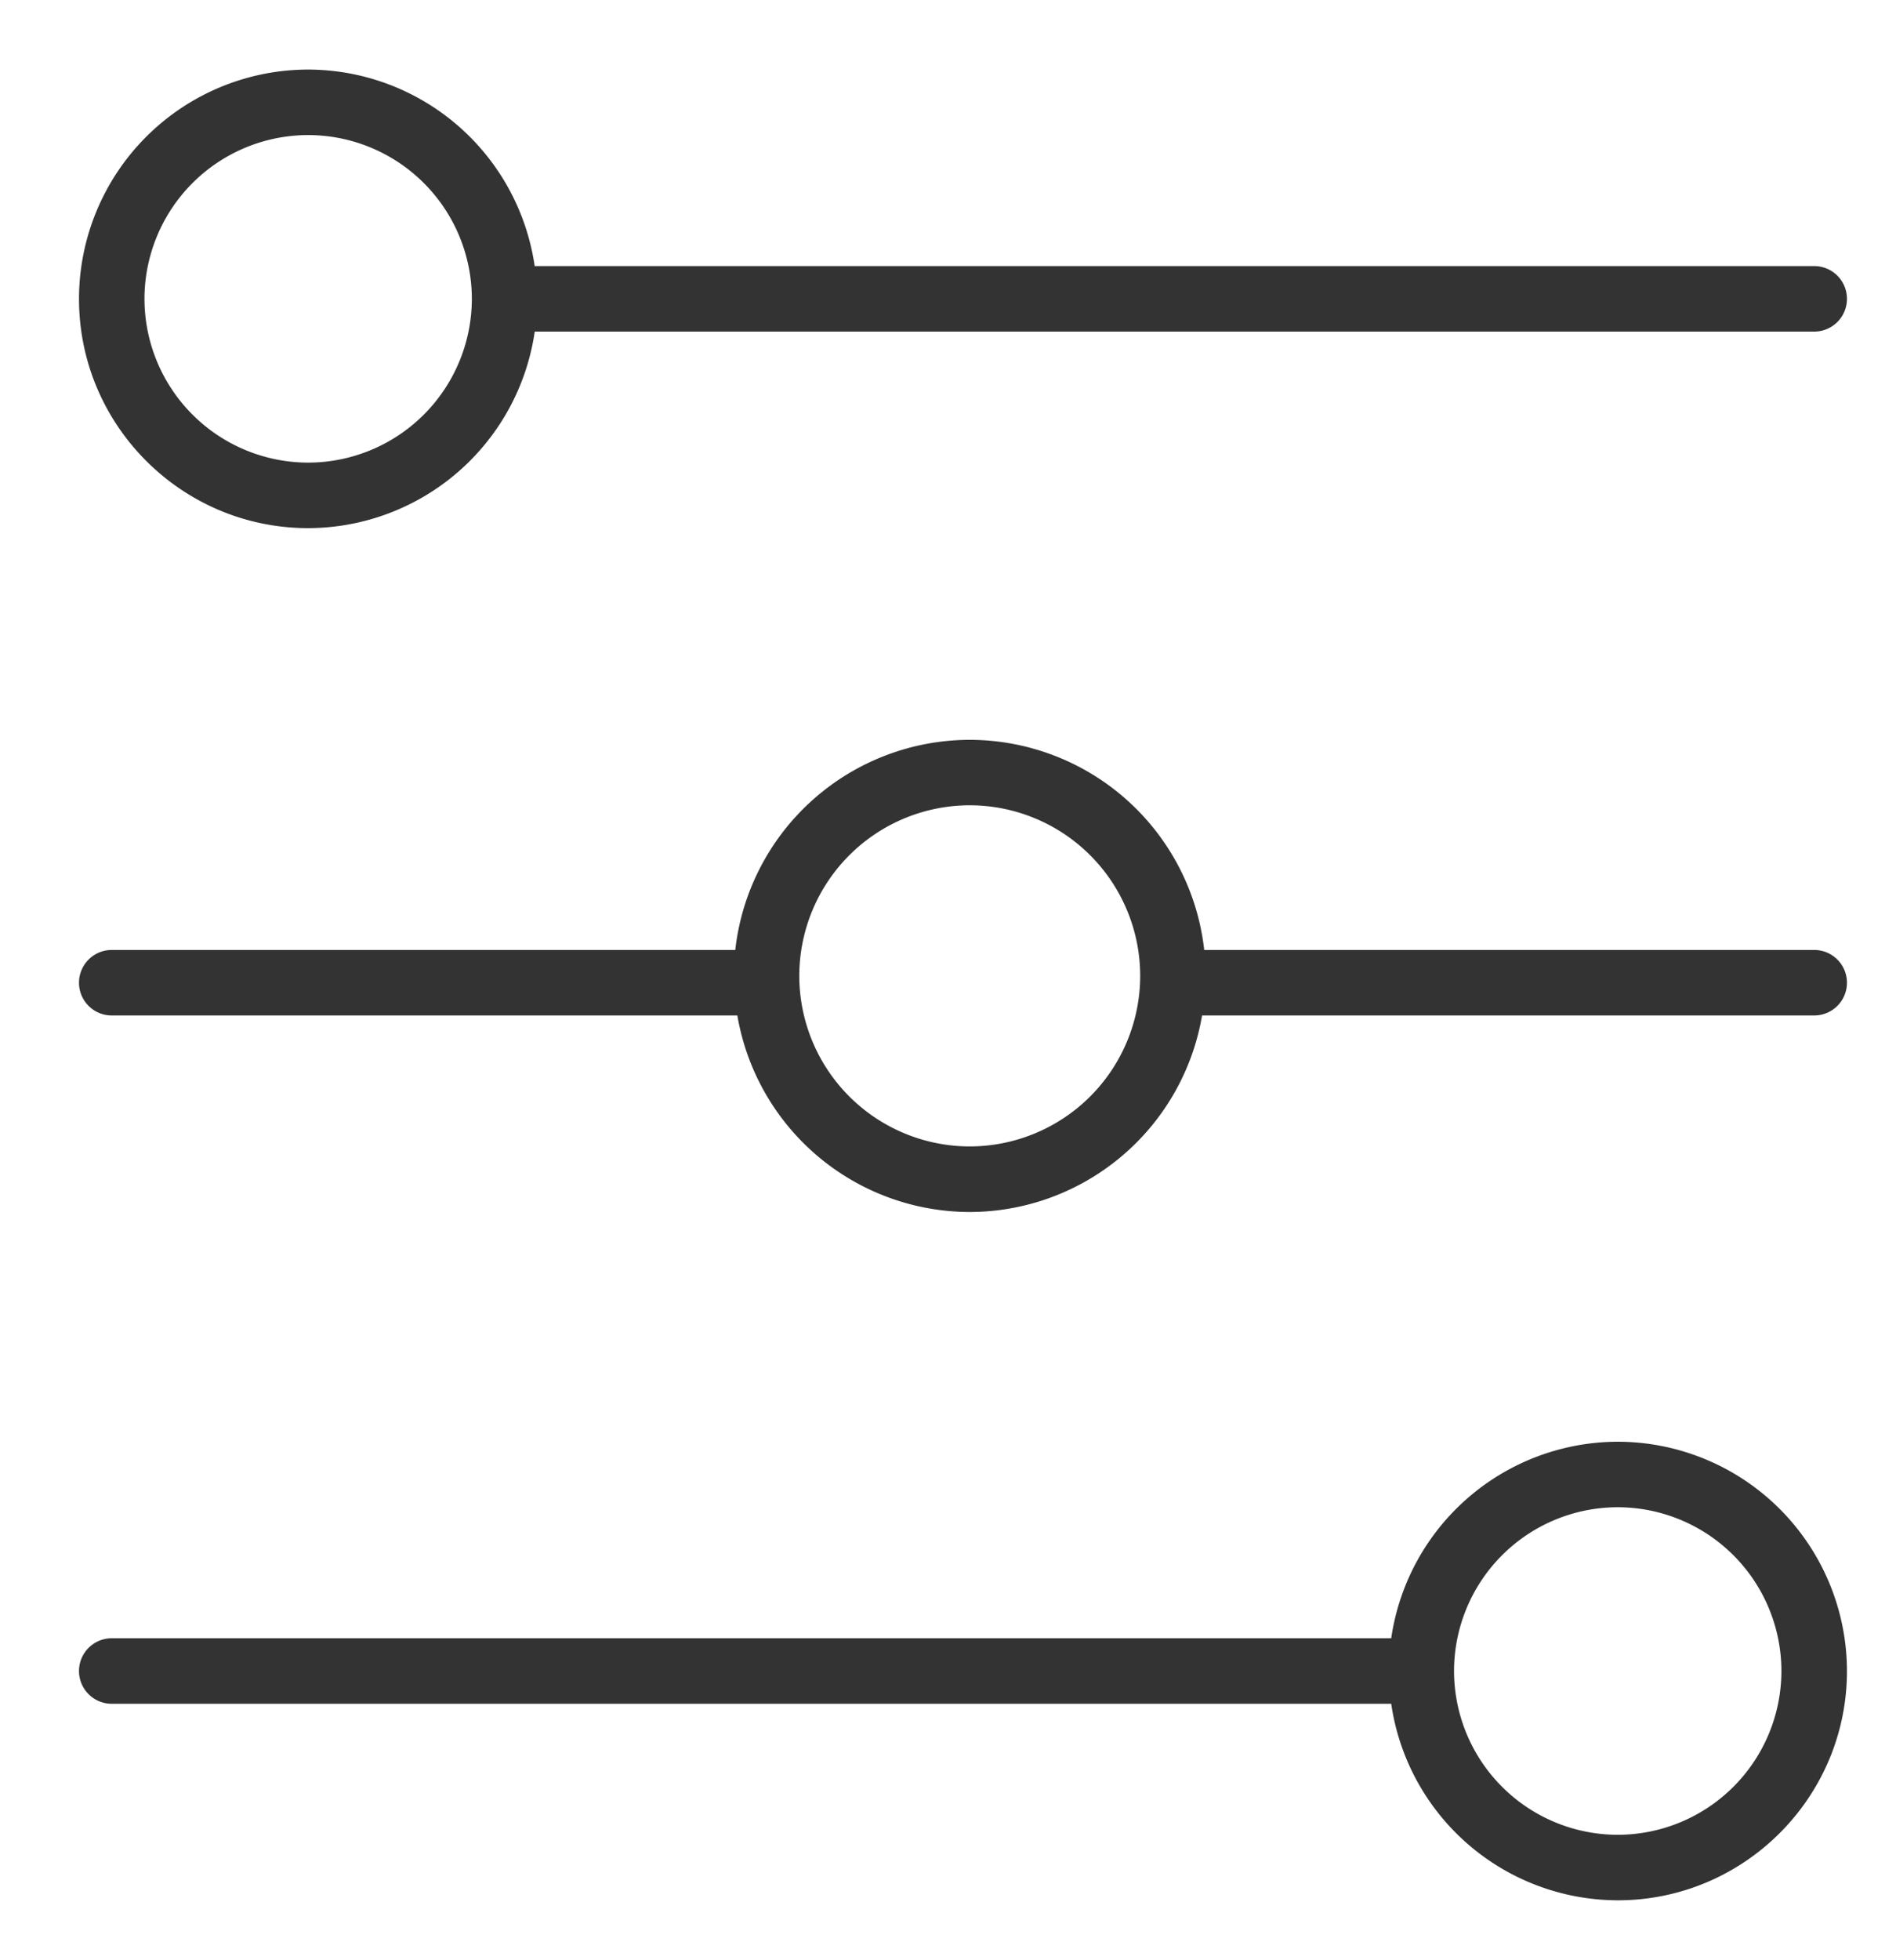 <svg width="30" height="31" viewBox="0 0 30 31" xmlns="http://www.w3.org/2000/svg" xmlns:xlink="http://www.w3.org/1999/xlink"><title>Group</title><desc>Created using Figma</desc><g transform="translate(-6054 -11463)"><use xlink:href="#a" transform="translate(6055.25 11464.1)" fill="#333"/><mask id="b"><path fill="#fff" transform="translate(6055.25 11464.1)" d="M-1-1h30v9H-1z"/><use xlink:href="#a" transform="translate(6055.25 11464.1)"/></mask><g mask="url(#b)"><use xlink:href="#c" transform="translate(6055.25 11464.1)" fill="#333"/></g></g><g transform="translate(-6054 -11463)"><use xlink:href="#d" transform="translate(6055.25 11485.8)" fill="#333"/><mask id="e"><path fill="#fff" transform="translate(6055.25 11485.8)" d="M-1-1h30v9H-1z"/><use xlink:href="#d" transform="translate(6055.25 11485.8)"/></mask><g mask="url(#e)"><use xlink:href="#f" transform="translate(6055.25 11485.8)" fill="#333"/></g></g><g transform="translate(-6054 -11463)"><use xlink:href="#g" transform="translate(6055.25 11474.7)" fill="#333"/><mask id="h"><path fill="#fff" transform="translate(6055.25 11474.7)" d="M-1-1h30v9H-1z"/><use xlink:href="#g" transform="translate(6055.25 11474.7)"/></mask><g mask="url(#h)"><use xlink:href="#i" transform="translate(6055.25 11474.7)" fill="#333"/></g></g><defs><path id="a" d="M3.626 7.252a3.63 3.63 0 0 0 3.585-3.108h20.245a.518.518 0 1 0 0-1.036H7.21A3.63 3.63 0 0 0 3.626 0 3.63 3.63 0 0 0 0 3.626c0 2 1.627 3.626 3.626 3.626zm0-6.216a2.593 2.593 0 0 1 2.59 2.59 2.593 2.593 0 0 1-2.59 2.59 2.593 2.593 0 0 1-2.59-2.59 2.593 2.593 0 0 1 2.59-2.59z"/><path id="c" d="M7.211 4.144v-.25h-.217l-.03.215.247.035zm0-1.036l-.247.036.03.214h.217v-.25zM3.626 7.502A3.88 3.88 0 0 0 7.458 4.18l-.494-.071a3.38 3.38 0 0 1-3.338 2.893v.5zm3.585-3.108h20.245v-.5H7.21v.5zm20.245 0a.768.768 0 0 0 .768-.768h-.5c0 .149-.12.268-.268.268v.5zm.768-.768a.768.768 0 0 0-.768-.768v.5c.148 0 .268.12.268.268h.5zm-.768-.768H7.21v.5h20.245v-.5zm-19.998.215A3.88 3.88 0 0 0 3.626-.25v.5a3.38 3.38 0 0 1 3.338 2.894l.494-.071zM3.626-.25A3.88 3.88 0 0 0-.25 3.626h.5A3.38 3.38 0 0 1 3.626.25v-.5zM-.25 3.626a3.88 3.88 0 0 0 3.876 3.876v-.5A3.38 3.38 0 0 1 .25 3.626h-.5zm3.876-2.34c1.29 0 2.34 1.05 2.34 2.34h.5a2.843 2.843 0 0 0-2.84-2.84v.5zm2.34 2.34c0 1.29-1.05 2.34-2.34 2.34v.5a2.843 2.843 0 0 0 2.84-2.84h-.5zm-2.34 2.34c-1.29 0-2.34-1.05-2.34-2.34h-.5a2.843 2.843 0 0 0 2.84 2.84v-.5zm-2.34-2.34c0-1.29 1.05-2.34 2.34-2.34v-.5a2.843 2.843 0 0 0-2.84 2.84h.5z"/><path id="d" d="M24.347 0a3.63 3.63 0 0 0-3.584 3.108H.518a.518.518 0 1 0 0 1.036h20.245a3.63 3.63 0 0 0 3.584 3.108c2 0 3.627-1.627 3.627-3.626A3.631 3.631 0 0 0 24.347 0zm0 6.216a2.593 2.593 0 0 1-2.59-2.59 2.593 2.593 0 0 1 2.59-2.59 2.593 2.593 0 0 1 2.59 2.59 2.593 2.593 0 0 1-2.59 2.59z"/><path id="f" d="M20.763 3.108v.25h.216l.031-.214-.247-.036zm0 1.036l.247-.035-.03-.215h-.217v.25zM24.347-.25a3.88 3.88 0 0 0-3.832 3.323l.495.07A3.38 3.38 0 0 1 24.347.25v-.5zm-3.584 3.108H.518v.5h20.245v-.5zm-20.245 0a.768.768 0 0 0-.768.768h.5c0-.148.12-.268.268-.268v-.5zm-.768.768c0 .425.344.768.768.768v-.5a.268.268 0 0 1-.268-.268h-.5zm.768.768h20.245v-.5H.518v.5zm19.997-.214a3.88 3.88 0 0 0 3.832 3.322v-.5A3.38 3.38 0 0 1 21.01 4.11l-.495.07zm3.832 3.322a3.88 3.88 0 0 0 3.877-3.876h-.5a3.38 3.38 0 0 1-3.377 3.376v.5zm3.877-3.876A3.88 3.88 0 0 0 24.347-.25v.5a3.38 3.38 0 0 1 3.377 3.376h.5zm-3.877 2.34c-1.29 0-2.34-1.05-2.34-2.34h-.5a2.843 2.843 0 0 0 2.84 2.84v-.5zm-2.34-2.34c0-1.29 1.05-2.34 2.34-2.34v-.5a2.843 2.843 0 0 0-2.84 2.84h.5zm2.34-2.34c1.29 0 2.34 1.05 2.34 2.34h.5a2.843 2.843 0 0 0-2.84-2.84v.5zm2.34 2.34c0 1.29-1.05 2.34-2.34 2.34v.5a2.843 2.843 0 0 0 2.84-2.84h-.5z"/><path id="g" d="M27.456 3.323h-9.652A3.738 3.738 0 0 0 14.094 0a3.738 3.738 0 0 0-3.71 3.323H.518a.518.518 0 1 0 0 1.036h9.899a3.737 3.737 0 0 0 3.677 3.108 3.736 3.736 0 0 0 3.676-3.108h9.686a.518.518 0 1 0 0-1.036zM14.094 6.43a2.7 2.7 0 0 1-2.697-2.698 2.7 2.7 0 0 1 2.697-2.697 2.7 2.7 0 0 1 2.697 2.697 2.7 2.7 0 0 1-2.697 2.698z"/><path id="i" d="M17.804 3.323l-.249.027.025.223h.224v-.25zm-7.42 0v.25h.224l.025-.223-.249-.027zm.033 1.036l.247-.042-.036-.208h-.211v.25zm7.353 0v-.25h-.21l-.036.208.246.042zm9.686-1.286h-9.652v.5h9.652v-.5zm-9.404.222A3.988 3.988 0 0 0 14.094-.25v.5c1.79 0 3.27 1.36 3.461 3.1l.497-.055zM14.094-.25a3.988 3.988 0 0 0-3.958 3.545l.497.055a3.488 3.488 0 0 1 3.461-3.1v-.5zm-3.71 3.323H.518v.5h9.866v-.5zm-9.866 0a.768.768 0 0 0-.768.768h.5c0-.149.12-.268.268-.268v-.5zm-.768.768c0 .424.344.768.768.768v-.5A.268.268 0 0 1 .25 3.84h-.5zm.768.768h9.899v-.5H.518v.5zm9.653-.208a3.987 3.987 0 0 0 3.923 3.316v-.5a3.487 3.487 0 0 1-3.43-2.9l-.493.084zm3.923 3.316A3.986 3.986 0 0 0 18.017 4.4l-.493-.084a3.486 3.486 0 0 1-3.43 2.9v.5zm3.676-3.108h9.686v-.5H17.77v.5zm9.686 0a.768.768 0 0 0 .768-.768h-.5c0 .148-.12.268-.268.268v.5zm.768-.768a.768.768 0 0 0-.768-.768v.5c.148 0 .268.12.268.268h.5zm-14.13 2.34a2.45 2.45 0 0 1-2.447-2.448h-.5a2.95 2.95 0 0 0 2.947 2.948v-.5zm-2.447-2.448a2.45 2.45 0 0 1 2.447-2.447v-.5a2.95 2.95 0 0 0-2.947 2.947h.5zm2.447-2.447a2.45 2.45 0 0 1 2.447 2.447h.5A2.95 2.95 0 0 0 14.094.786v.5zm2.447 2.447a2.45 2.45 0 0 1-2.447 2.448v.5a2.95 2.95 0 0 0 2.947-2.948h-.5z"/></defs></svg>